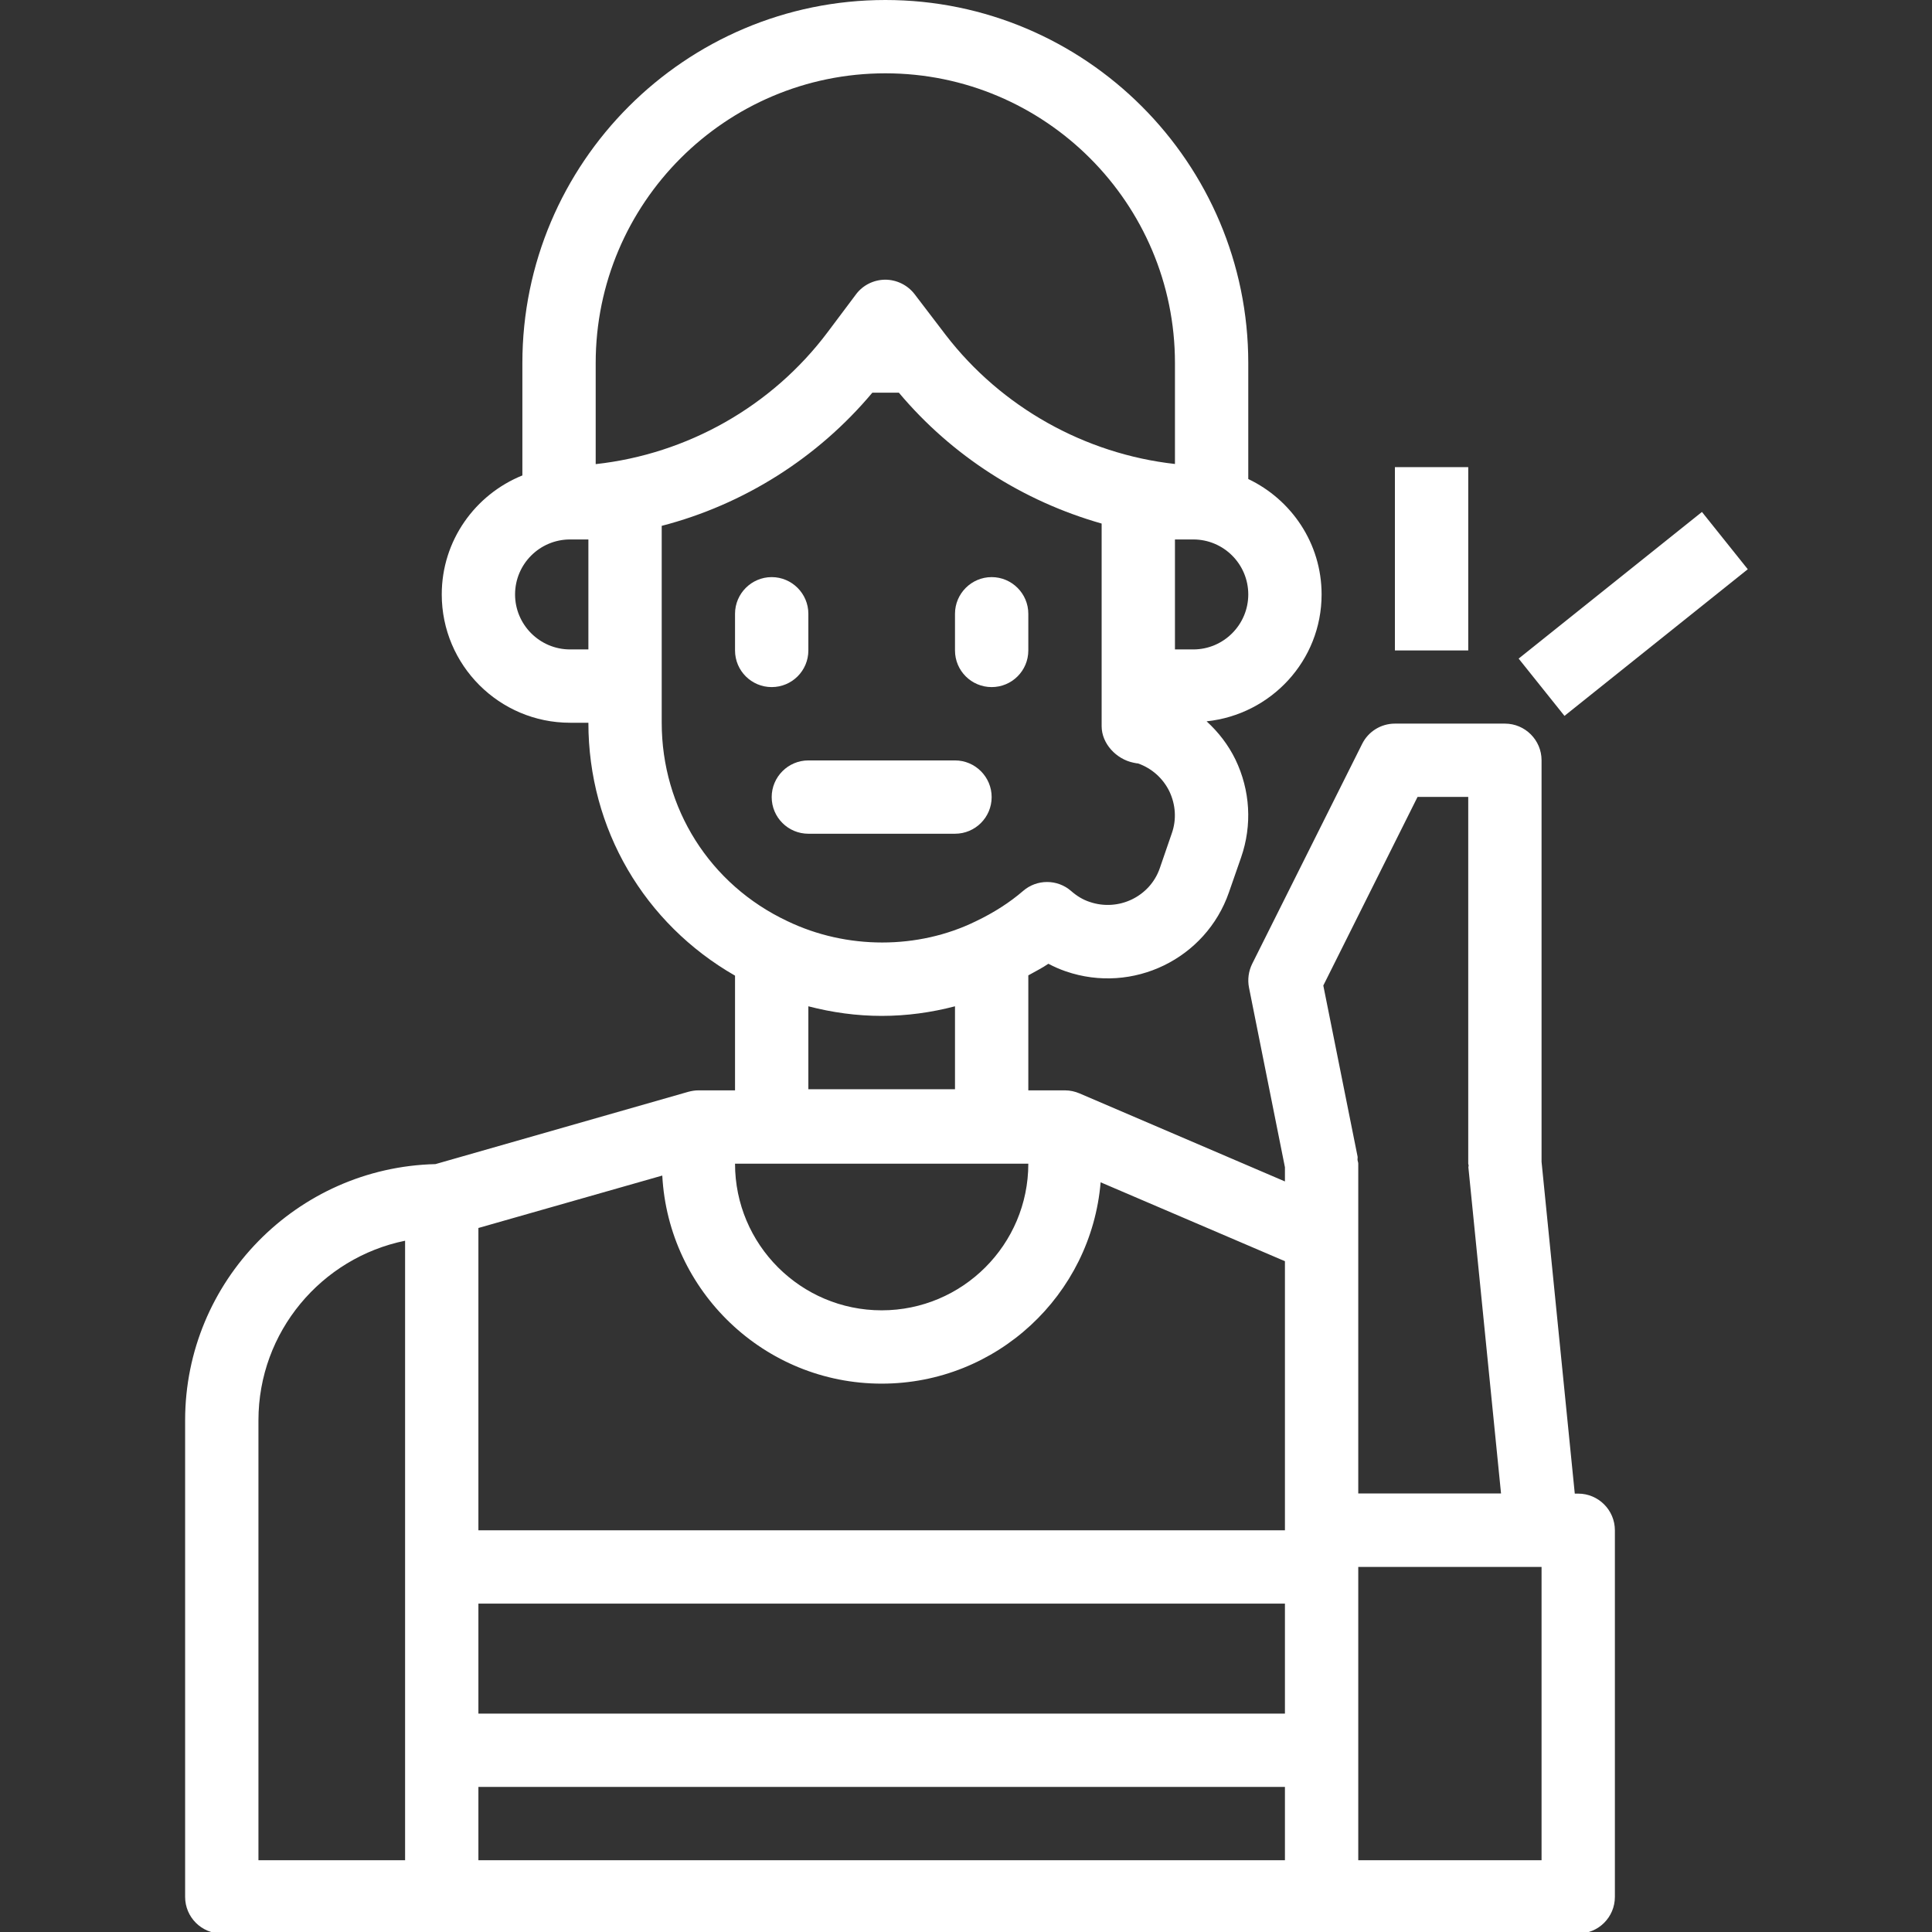 <svg xmlns="http://www.w3.org/2000/svg" xmlns:xlink="http://www.w3.org/1999/xlink" width="1080" zoomAndPan="magnify" viewBox="0 0 810 810" height="1080" preserveAspectRatio="xMidYMid meet" version="1.0"><rect x="0" y="0" width="810" height="810" fill="#333333" stroke="none"/><path fill="#ffffff" d="M 323.535 288.066 C 332 288.066 338.906 281.223 338.906 272.699 L 338.906 257.328 C 338.906 248.863 332 241.957 323.535 241.957 C 315.07 241.957 308.164 248.863 308.164 257.328 L 308.164 272.699 C 308.164 281.223 315.07 288.066 323.535 288.066 " fill-opacity="1" fill-rule="nonzero"/><path fill="#ffffff" d="M 415.754 288.066 C 424.223 288.066 431.125 281.223 431.125 272.699 L 431.125 257.328 C 431.125 248.863 424.223 241.957 415.754 241.957 C 407.289 241.957 400.387 248.863 400.387 257.328 L 400.387 272.699 C 400.387 281.223 407.289 288.066 415.754 288.066 " fill-opacity="1" fill-rule="nonzero"/><path fill="#ffffff" d="M 323.535 334.18 C 323.535 342.703 330.441 349.547 338.906 349.547 L 400.387 349.547 C 408.852 349.547 415.754 342.703 415.754 334.18 C 415.754 325.711 408.852 318.809 400.387 318.809 L 338.906 318.809 C 330.441 318.809 323.535 325.711 323.535 334.18 " fill-opacity="1" fill-rule="nonzero"/><path fill="#ffffff" d="M 646.305 779.91 L 569.457 779.91 L 569.457 656.949 L 646.305 656.949 Z M 200.574 749.168 L 538.715 749.168 L 538.715 779.91 L 200.574 779.91 Z M 108.355 595.469 C 108.355 558.363 134.773 527.324 169.836 520.18 L 169.836 779.91 L 108.355 779.91 Z M 431.125 487.879 C 431.125 521.801 403.566 549.359 369.645 549.359 C 335.723 549.359 308.164 521.801 308.164 487.879 Z M 538.715 641.52 L 538.715 641.578 L 200.574 641.578 L 200.574 514.836 L 277.664 492.859 C 280.246 541.371 320.473 580.098 369.645 580.098 C 417.855 580.098 457.484 542.934 461.445 495.684 L 538.715 528.766 Z M 594.312 334.117 L 615.566 334.117 L 615.566 487.816 C 615.566 488.117 615.688 488.359 615.746 488.598 C 615.746 488.84 615.625 489.141 615.625 489.379 L 629.316 626.148 L 569.457 626.148 L 569.457 487.816 C 569.457 487.336 569.215 486.855 569.156 486.379 C 569.094 485.836 569.277 485.355 569.156 484.816 L 554.805 413.188 Z M 200.574 672.316 L 538.715 672.316 L 538.715 718.43 L 200.574 718.43 Z M 277.426 302.957 L 277.426 220.465 C 311.707 211.578 342.746 192.066 365.742 164.629 L 376.852 164.629 C 399.125 191.164 428.902 210.137 461.867 219.504 L 461.867 304.457 C 461.867 311.785 468.051 318.328 475.254 319.77 C 476.094 319.949 477.055 320.129 477.117 320.07 C 482.879 322.109 487.562 326.254 490.266 331.777 C 492.906 337.359 493.324 343.605 491.285 349.367 L 486.242 364.016 C 482.098 375.965 468.891 382.27 456.824 378.125 C 454.059 377.227 451.48 375.664 449.078 373.562 C 443.312 368.52 434.668 368.52 428.902 373.562 C 423.32 378.367 416.715 382.629 409.031 386.293 C 384.957 398.059 354.996 398.18 330.078 386.172 C 297.598 370.863 277.426 338.922 277.426 302.957 Z M 215.945 249.223 C 215.945 236.496 226.273 226.168 239 226.168 L 246.684 226.168 L 246.684 272.277 L 239 272.277 C 226.273 272.277 215.945 261.891 215.945 249.223 Z M 249.746 152.199 C 249.746 85.195 304.203 30.738 371.207 30.738 C 438.148 30.738 492.605 85.195 492.605 152.199 L 492.605 194.527 C 454.902 190.324 419.84 170.75 396.543 140.492 L 383.395 123.262 C 380.453 119.477 375.891 117.258 371.086 117.258 C 366.285 117.316 361.781 119.539 358.898 123.379 L 347.012 139.23 C 323.656 170.391 288.113 190.383 249.746 194.586 Z M 500.289 272.277 L 492.605 272.277 L 492.605 226.168 L 500.289 226.168 C 513.02 226.168 523.344 236.496 523.344 249.223 C 523.344 261.891 513.02 272.277 500.289 272.277 Z M 338.906 421.895 C 348.871 424.477 359.078 425.918 369.645 425.918 C 380.273 425.918 390.48 424.477 400.387 421.895 L 400.387 456.656 L 338.906 456.656 Z M 677.047 795.277 L 677.047 641.578 C 677.047 633.113 670.141 626.207 661.676 626.207 L 660.234 626.207 L 646.305 487.098 L 646.305 318.746 C 646.305 310.281 639.402 303.379 630.938 303.379 L 584.824 303.379 C 579 303.379 573.66 306.68 571.078 311.902 L 524.965 404.125 C 523.465 407.184 522.984 410.668 523.645 414.031 L 538.715 489.379 L 538.715 495.324 L 452.559 458.398 C 450.699 457.617 448.656 457.137 446.496 457.137 L 431.125 457.137 L 431.125 408.926 C 433.949 407.305 436.949 405.863 439.531 404.062 C 441.934 405.324 444.395 406.406 446.855 407.246 C 474.953 416.91 505.574 402.023 515.242 374.105 L 520.344 359.453 C 525.027 345.945 524.188 331.355 517.941 318.387 C 514.941 312.262 510.859 306.98 505.875 302.418 C 532.891 299.594 554.086 276.961 554.086 249.223 C 554.086 227.848 541.477 209.477 523.344 200.832 L 523.344 152.199 C 523.344 68.266 455.082 0 371.207 0 C 287.273 0 219.008 68.266 219.008 152.199 L 219.008 199.328 C 199.254 207.316 185.207 226.586 185.207 249.223 C 185.207 278.883 209.34 303.016 239 303.016 L 246.684 303.016 C 246.684 347.566 270.16 387.254 308.164 409.047 L 308.164 457.137 L 292.797 457.137 C 291.355 457.137 289.973 457.379 288.594 457.738 L 182.562 488.059 C 124.445 489.438 77.613 537.109 77.613 595.469 L 77.613 795.277 C 77.613 803.805 84.52 810.648 92.984 810.648 L 661.676 810.648 C 670.141 810.648 677.047 803.805 677.047 795.277 " fill-opacity="1" fill-rule="nonzero"/><path fill="#ffffff" d="M 584.824 195.848 L 584.824 272.699 L 615.566 272.699 L 615.566 195.848 L 584.824 195.848 " fill-opacity="1" fill-rule="nonzero"/><path fill="#ffffff" d="M 713.551 214.641 L 636.699 276.121 L 655.91 300.137 L 732.762 238.656 L 713.551 214.641 " fill-opacity="1" fill-rule="nonzero"/></svg>